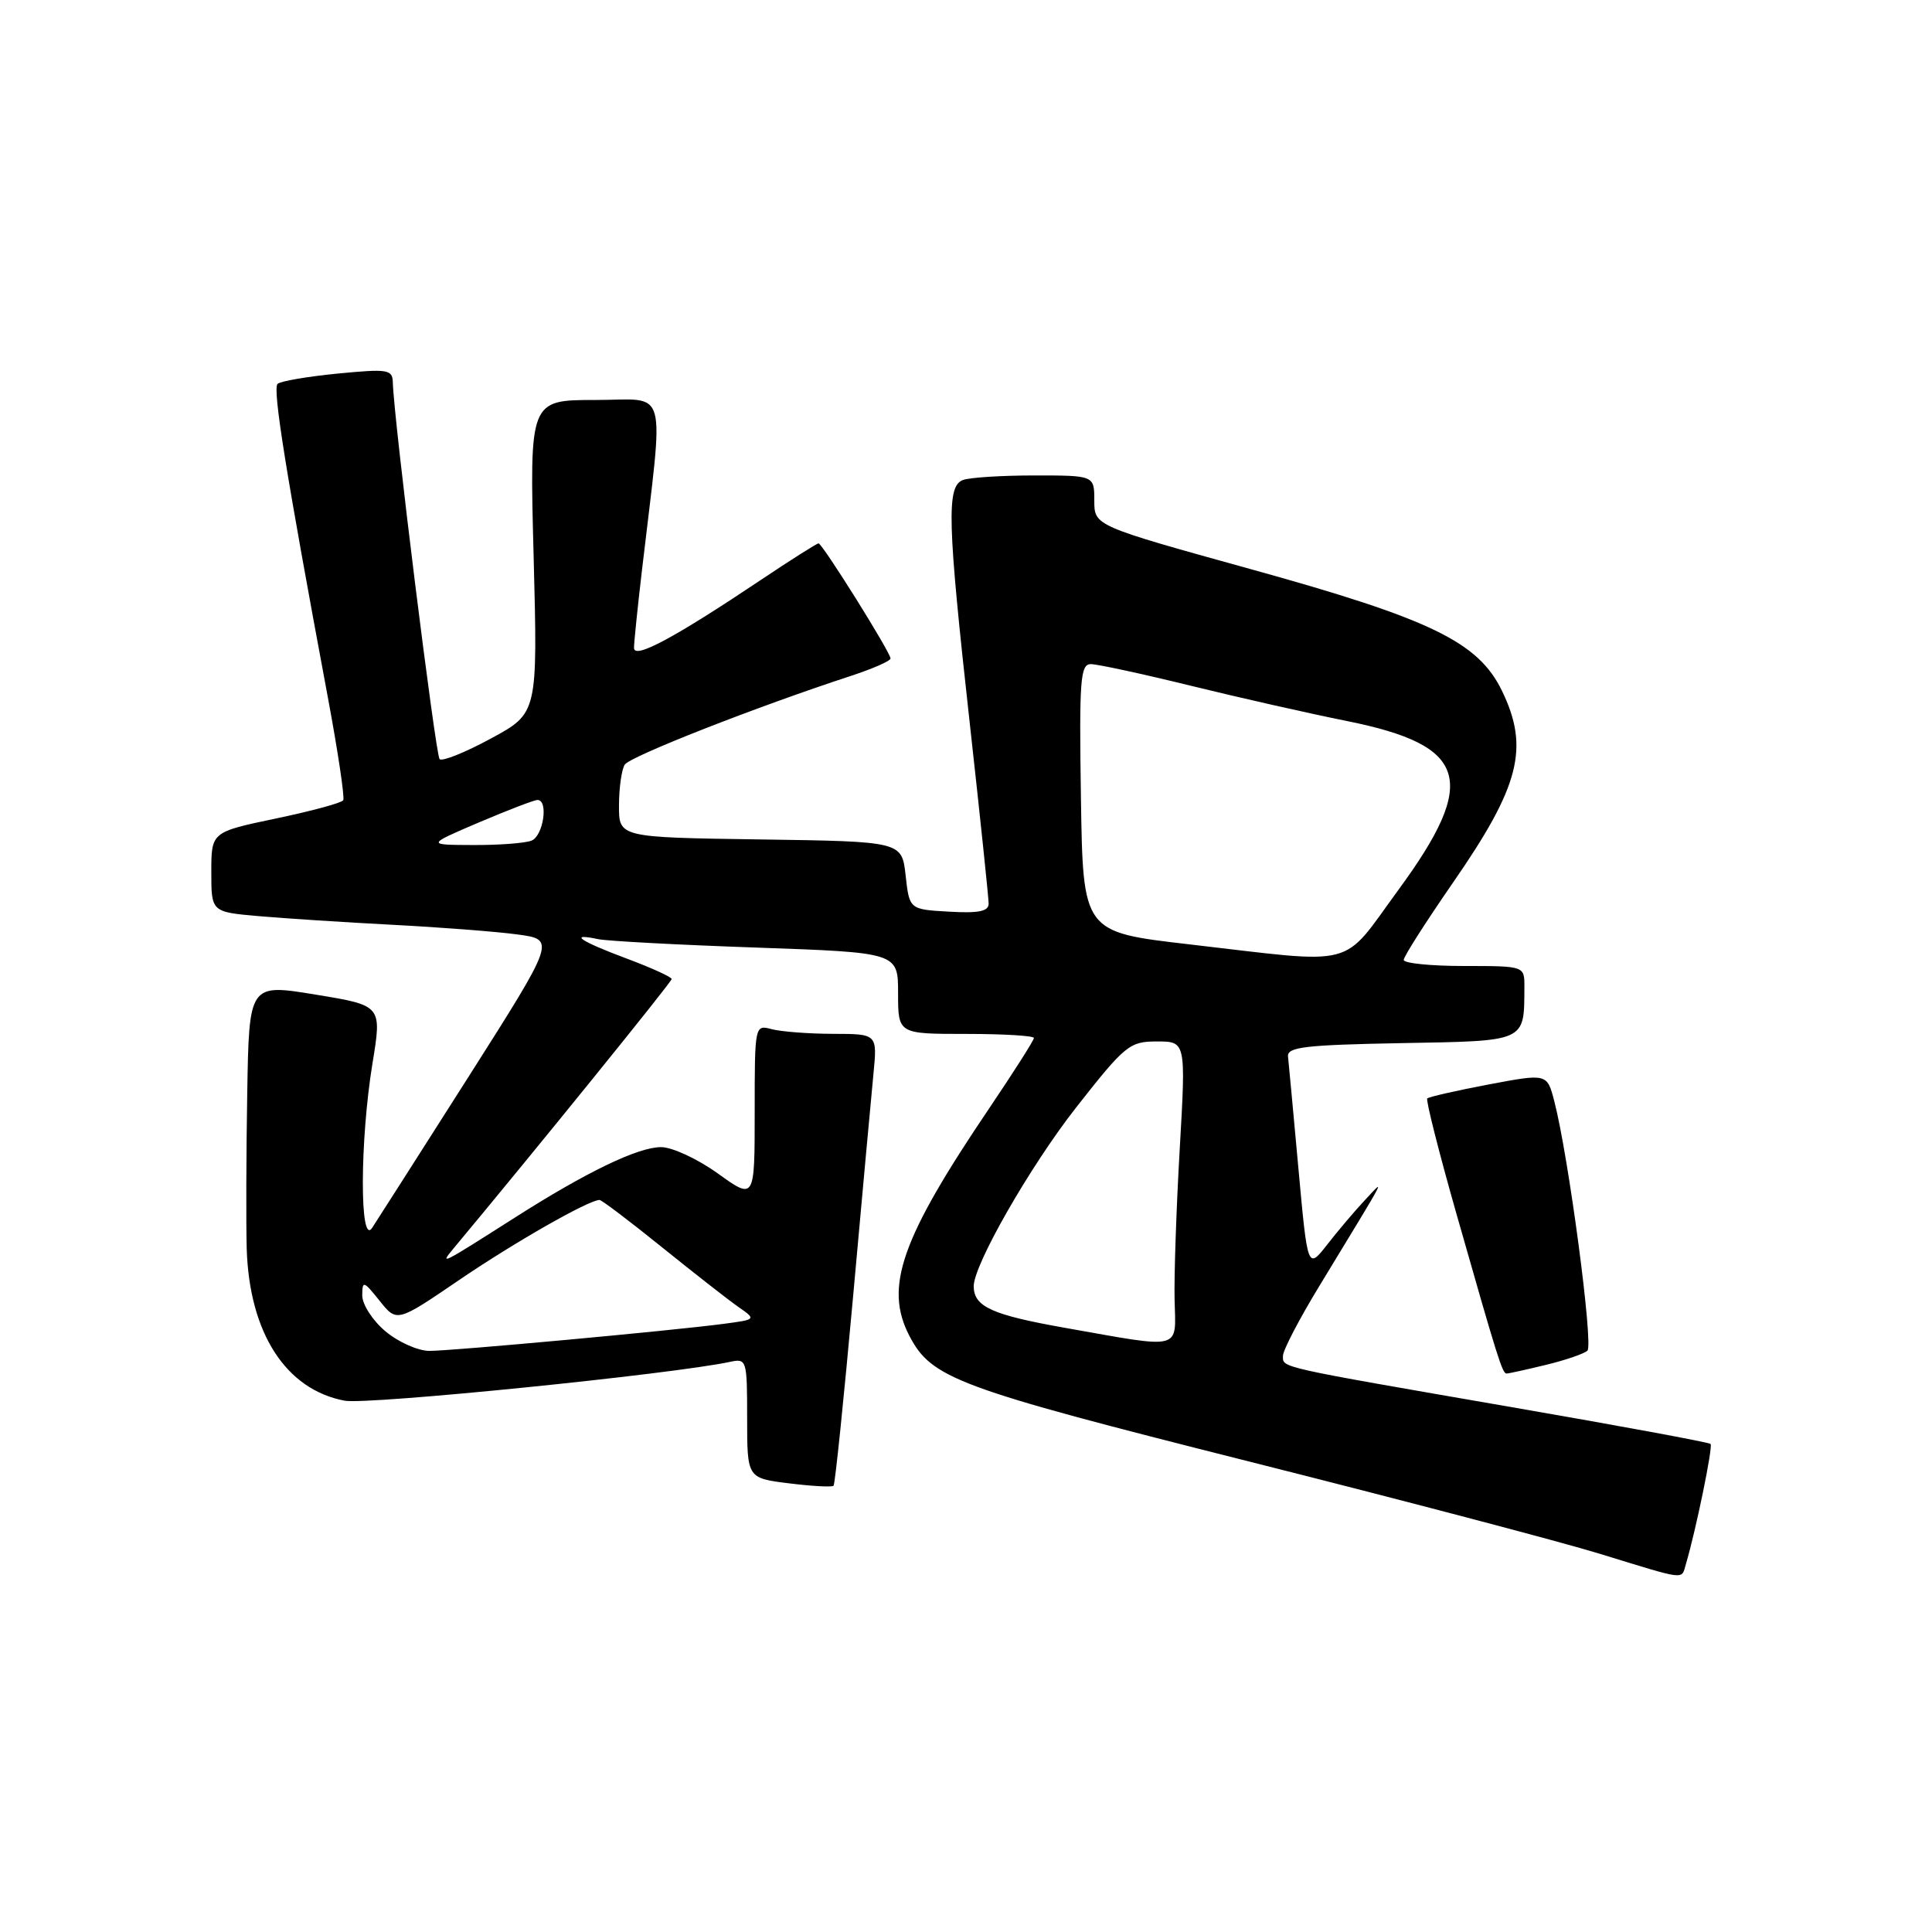 <?xml version="1.0" encoding="UTF-8" standalone="no"?>
<!DOCTYPE svg PUBLIC "-//W3C//DTD SVG 1.1//EN" "http://www.w3.org/Graphics/SVG/1.1/DTD/svg11.dtd" >
<svg xmlns="http://www.w3.org/2000/svg" xmlns:xlink="http://www.w3.org/1999/xlink" version="1.1" viewBox="0 0 256 256">
 <g >
 <path fill="currentColor"
d=" M 223.39 207.25 C 224.71 202.81 227.00 191.67 226.66 191.33 C 226.46 191.12 214.63 188.93 200.39 186.47 C 168.87 181.01 170.00 181.26 170.00 179.65 C 170.00 178.92 172.16 174.77 174.81 170.42 C 184.15 155.05 183.57 156.13 180.86 159.02 C 179.56 160.40 177.32 163.04 175.89 164.88 C 173.27 168.23 173.27 168.23 172.05 154.86 C 171.38 147.51 170.76 140.82 170.67 140.00 C 170.53 138.74 172.88 138.46 185.64 138.22 C 202.39 137.92 201.95 138.12 201.99 130.75 C 202.00 128.00 202.00 128.00 194.00 128.00 C 189.60 128.00 186.00 127.64 186.00 127.19 C 186.00 126.75 188.93 122.16 192.51 116.98 C 201.39 104.16 202.68 99.10 199.02 91.54 C 195.89 85.07 189.62 82.03 165.75 75.42 C 145.00 69.67 145.00 69.67 145.00 66.33 C 145.00 63.00 145.00 63.00 137.08 63.00 C 132.73 63.00 128.45 63.27 127.58 63.61 C 125.40 64.45 125.53 69.13 128.51 95.94 C 129.88 108.28 131.00 118.99 131.00 119.74 C 131.00 120.76 129.66 121.03 125.75 120.80 C 120.50 120.50 120.50 120.50 120.00 116.00 C 119.50 111.50 119.50 111.50 100.75 111.23 C 82.00 110.96 82.00 110.96 82.02 106.73 C 82.02 104.40 82.37 101.97 82.78 101.32 C 83.47 100.23 100.27 93.64 112.75 89.56 C 115.64 88.61 118.00 87.58 118.00 87.25 C 118.00 86.45 108.96 72.00 108.46 72.00 C 108.24 72.00 104.78 74.19 100.78 76.87 C 89.31 84.55 84.00 87.39 84.01 85.85 C 84.01 85.11 84.49 80.45 85.07 75.50 C 88.00 50.49 88.69 53.00 78.89 53.00 C 70.16 53.00 70.16 53.00 70.71 73.75 C 71.25 94.50 71.25 94.50 65.06 97.85 C 61.66 99.70 58.59 100.93 58.25 100.59 C 57.71 100.04 52.16 55.44 52.05 50.65 C 52.00 48.95 51.38 48.86 44.75 49.50 C 40.76 49.89 37.17 50.50 36.78 50.87 C 36.10 51.51 37.84 62.38 43.45 92.45 C 44.78 99.58 45.69 105.69 45.48 106.04 C 45.26 106.39 41.24 107.48 36.54 108.46 C 28.00 110.25 28.00 110.25 28.00 115.55 C 28.00 120.84 28.00 120.84 34.25 121.39 C 37.69 121.69 45.67 122.21 52.00 122.54 C 58.33 122.87 65.78 123.44 68.57 123.82 C 73.63 124.50 73.63 124.50 62.07 142.70 C 55.70 152.71 49.96 161.71 49.31 162.70 C 47.64 165.22 47.68 151.12 49.36 140.87 C 50.61 133.23 50.61 133.23 41.81 131.79 C 33.00 130.34 33.00 130.34 32.76 144.92 C 32.62 152.94 32.60 162.17 32.69 165.44 C 33.03 176.63 37.87 184.13 45.67 185.60 C 48.71 186.17 89.13 182.09 96.75 180.45 C 98.94 179.98 99.00 180.19 99.00 187.91 C 99.00 195.86 99.00 195.86 104.55 196.55 C 107.60 196.93 110.25 197.07 110.45 196.87 C 110.65 196.67 111.80 185.47 113.02 172.00 C 114.23 158.53 115.46 145.14 115.74 142.25 C 116.25 137.00 116.25 137.00 110.37 136.99 C 107.14 136.98 103.49 136.70 102.25 136.37 C 100.01 135.77 100.00 135.82 100.00 147.38 C 100.00 159.00 100.00 159.00 95.13 155.50 C 92.45 153.57 89.06 152.00 87.60 152.00 C 84.53 152.00 77.71 155.29 68.17 161.37 C 58.37 167.61 58.21 167.70 60.10 165.42 C 70.90 152.47 89.00 130.11 89.00 129.73 C 89.00 129.46 86.30 128.23 83.00 127.00 C 76.86 124.71 75.23 123.59 79.25 124.44 C 80.49 124.70 89.94 125.20 100.25 125.56 C 119.00 126.22 119.00 126.22 119.00 131.61 C 119.00 137.00 119.00 137.00 128.00 137.00 C 132.95 137.00 137.00 137.24 137.00 137.54 C 137.00 137.84 134.35 142.00 131.12 146.79 C 119.40 164.13 117.15 170.52 120.48 176.97 C 123.43 182.66 126.67 183.86 165.32 193.61 C 185.77 198.76 206.78 204.29 212.00 205.89 C 223.63 209.46 222.76 209.36 223.39 207.25 Z  M 204.81 180.86 C 207.39 180.24 209.88 179.39 210.34 178.97 C 211.17 178.23 207.82 153.04 205.94 145.87 C 204.99 142.24 204.99 142.24 197.24 143.70 C 192.98 144.51 189.33 145.34 189.12 145.55 C 188.91 145.75 190.64 152.58 192.95 160.71 C 198.49 180.17 199.07 182.00 199.63 182.00 C 199.90 182.00 202.23 181.49 204.81 180.86 Z  M 51.08 176.41 C 49.38 174.99 48.00 172.85 48.00 171.66 C 48.01 169.65 48.17 169.70 50.30 172.36 C 52.59 175.23 52.59 175.23 60.85 169.60 C 68.16 164.62 78.02 159.00 79.44 159.00 C 79.72 159.00 83.45 161.82 87.72 165.27 C 92.00 168.72 96.56 172.29 97.86 173.19 C 100.22 174.84 100.22 174.84 95.86 175.42 C 88.85 176.34 59.90 179.00 56.90 179.00 C 55.39 179.00 52.77 177.83 51.08 176.41 Z  M 141.09 175.94 C 131.44 174.23 129.06 173.15 129.02 170.47 C 128.97 167.66 136.50 154.52 142.59 146.75 C 149.10 138.46 149.67 138.00 153.30 138.00 C 157.14 138.00 157.14 138.00 156.32 152.25 C 155.87 160.09 155.56 169.09 155.64 172.25 C 155.80 179.00 156.84 178.73 141.09 175.94 Z  M 157.50 125.12 C 143.50 123.50 143.50 123.50 143.23 105.75 C 142.99 90.12 143.14 88.00 144.54 88.00 C 145.41 88.00 151.38 89.29 157.81 90.87 C 164.24 92.45 173.54 94.55 178.47 95.54 C 194.53 98.77 195.94 103.38 185.32 117.88 C 177.58 128.44 180.24 127.75 157.50 125.12 Z  M 63.47 108.97 C 67.31 107.34 70.79 106.00 71.22 106.00 C 72.71 106.00 71.99 110.79 70.42 111.39 C 69.55 111.73 66.06 111.99 62.67 111.97 C 56.50 111.95 56.50 111.95 63.47 108.97 Z "/>
</g>
</svg>